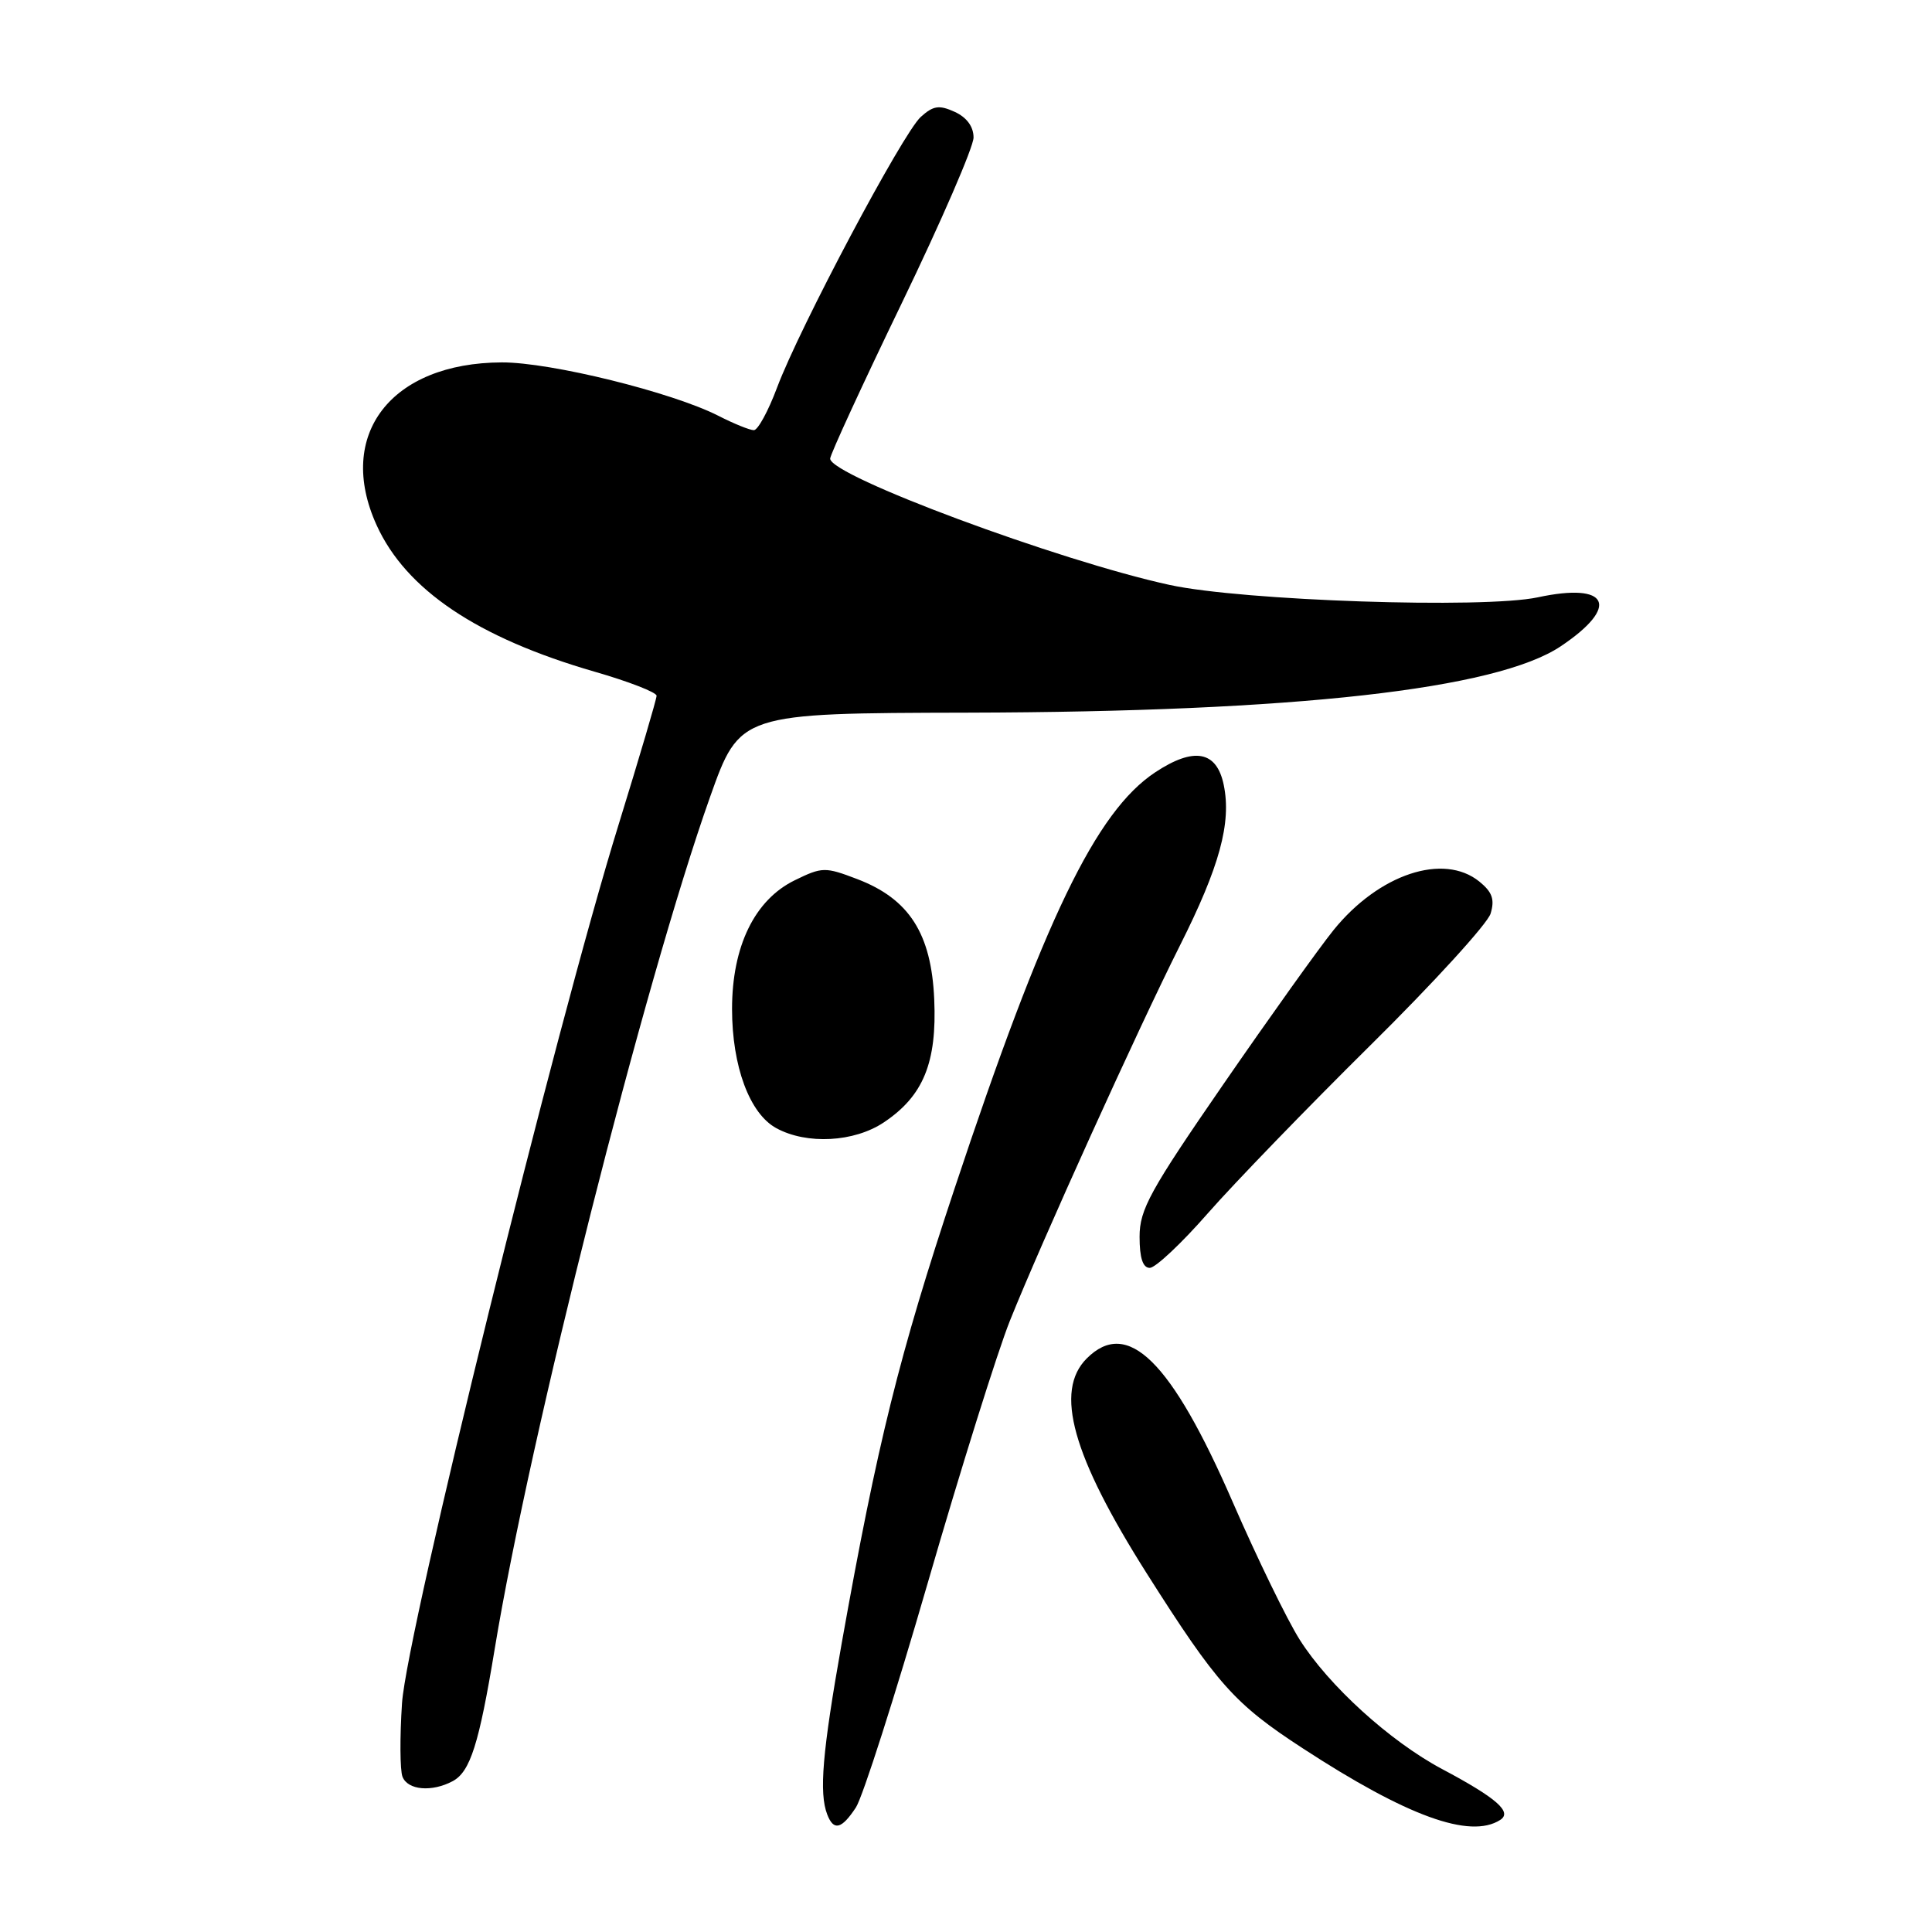 <?xml version="1.0" encoding="UTF-8" standalone="no"?>
<!DOCTYPE svg PUBLIC "-//W3C//DTD SVG 1.1//EN" "http://www.w3.org/Graphics/SVG/1.1/DTD/svg11.dtd" >
<svg xmlns="http://www.w3.org/2000/svg" xmlns:xlink="http://www.w3.org/1999/xlink" version="1.1" viewBox="0 0 256 256">
 <g >
 <path fill="currentColor"
d=" M 113.41 239.50 C 114.31 238.13 118.59 224.74 122.93 209.75 C 127.27 194.76 132.17 179.12 133.82 175.00 C 138.00 164.57 150.79 136.35 156.34 125.30 C 161.61 114.83 163.19 109.03 162.15 104.00 C 161.22 99.49 158.21 98.94 153.08 102.33 C 145.22 107.53 138.34 121.81 126.48 157.50 C 119.15 179.55 116.26 191.20 111.53 217.74 C 108.97 232.18 108.51 237.56 109.61 240.42 C 110.46 242.64 111.51 242.39 113.41 239.50 Z  M 198.77 241.16 C 200.43 240.11 198.35 238.27 191.07 234.40 C 184.17 230.72 176.05 223.34 172.20 217.24 C 170.55 214.63 166.57 206.45 163.35 199.05 C 155.19 180.29 149.40 174.60 144.00 180.00 C 139.68 184.32 142.08 192.90 151.96 208.50 C 161.27 223.18 163.57 225.77 172.62 231.66 C 186.44 240.67 194.78 243.70 198.77 241.16 Z  M 59.99 236.01 C 62.31 234.76 63.47 231.11 65.55 218.50 C 70.19 190.29 85.42 130.04 94.07 105.65 C 98.03 94.50 98.03 94.50 128.27 94.43 C 171.63 94.33 198.27 91.34 206.80 85.64 C 214.71 80.34 213.20 77.12 203.76 79.15 C 196.58 80.68 164.69 79.61 155.00 77.51 C 140.32 74.32 110.00 63.05 110.00 60.77 C 110.00 60.25 114.27 50.97 119.50 40.15 C 124.72 29.34 129.00 19.47 129.00 18.22 C 129.00 16.78 128.10 15.55 126.50 14.82 C 124.44 13.88 123.66 14.00 122.01 15.49 C 119.61 17.66 105.93 43.43 102.96 51.37 C 101.80 54.47 100.42 57.00 99.89 57.00 C 99.36 57.00 97.25 56.15 95.20 55.10 C 89.05 51.97 72.97 48.00 66.50 48.02 C 51.80 48.07 44.46 57.61 49.90 69.58 C 53.79 78.15 63.26 84.51 78.78 89.00 C 83.30 90.30 87.00 91.74 87.00 92.19 C 87.00 92.64 84.73 100.32 81.97 109.26 C 73.68 135.99 53.90 216.25 53.27 225.67 C 52.97 230.17 53.00 234.56 53.33 235.42 C 54.02 237.21 57.22 237.49 59.99 236.01 Z  M 160.06 160.75 C 163.56 156.76 173.25 146.75 181.59 138.50 C 189.94 130.25 197.10 122.40 197.51 121.06 C 198.08 119.18 197.74 118.21 196.02 116.81 C 191.27 112.97 182.71 115.82 176.71 123.23 C 174.81 125.58 168.25 134.76 162.13 143.63 C 152.37 157.78 151.00 160.26 151.00 163.88 C 151.00 166.68 151.43 168.00 152.35 168.00 C 153.10 168.00 156.57 164.74 160.06 160.75 Z  M 117.10 148.73 C 122.35 145.23 124.16 140.80 123.79 132.41 C 123.41 123.69 120.47 119.11 113.58 116.48 C 109.33 114.86 108.95 114.86 105.31 116.64 C 100.00 119.23 97.00 125.39 97.00 133.69 C 97.00 141.30 99.33 147.57 102.87 149.49 C 106.91 151.69 113.17 151.35 117.10 148.73 Z "/>
</g>
</svg>